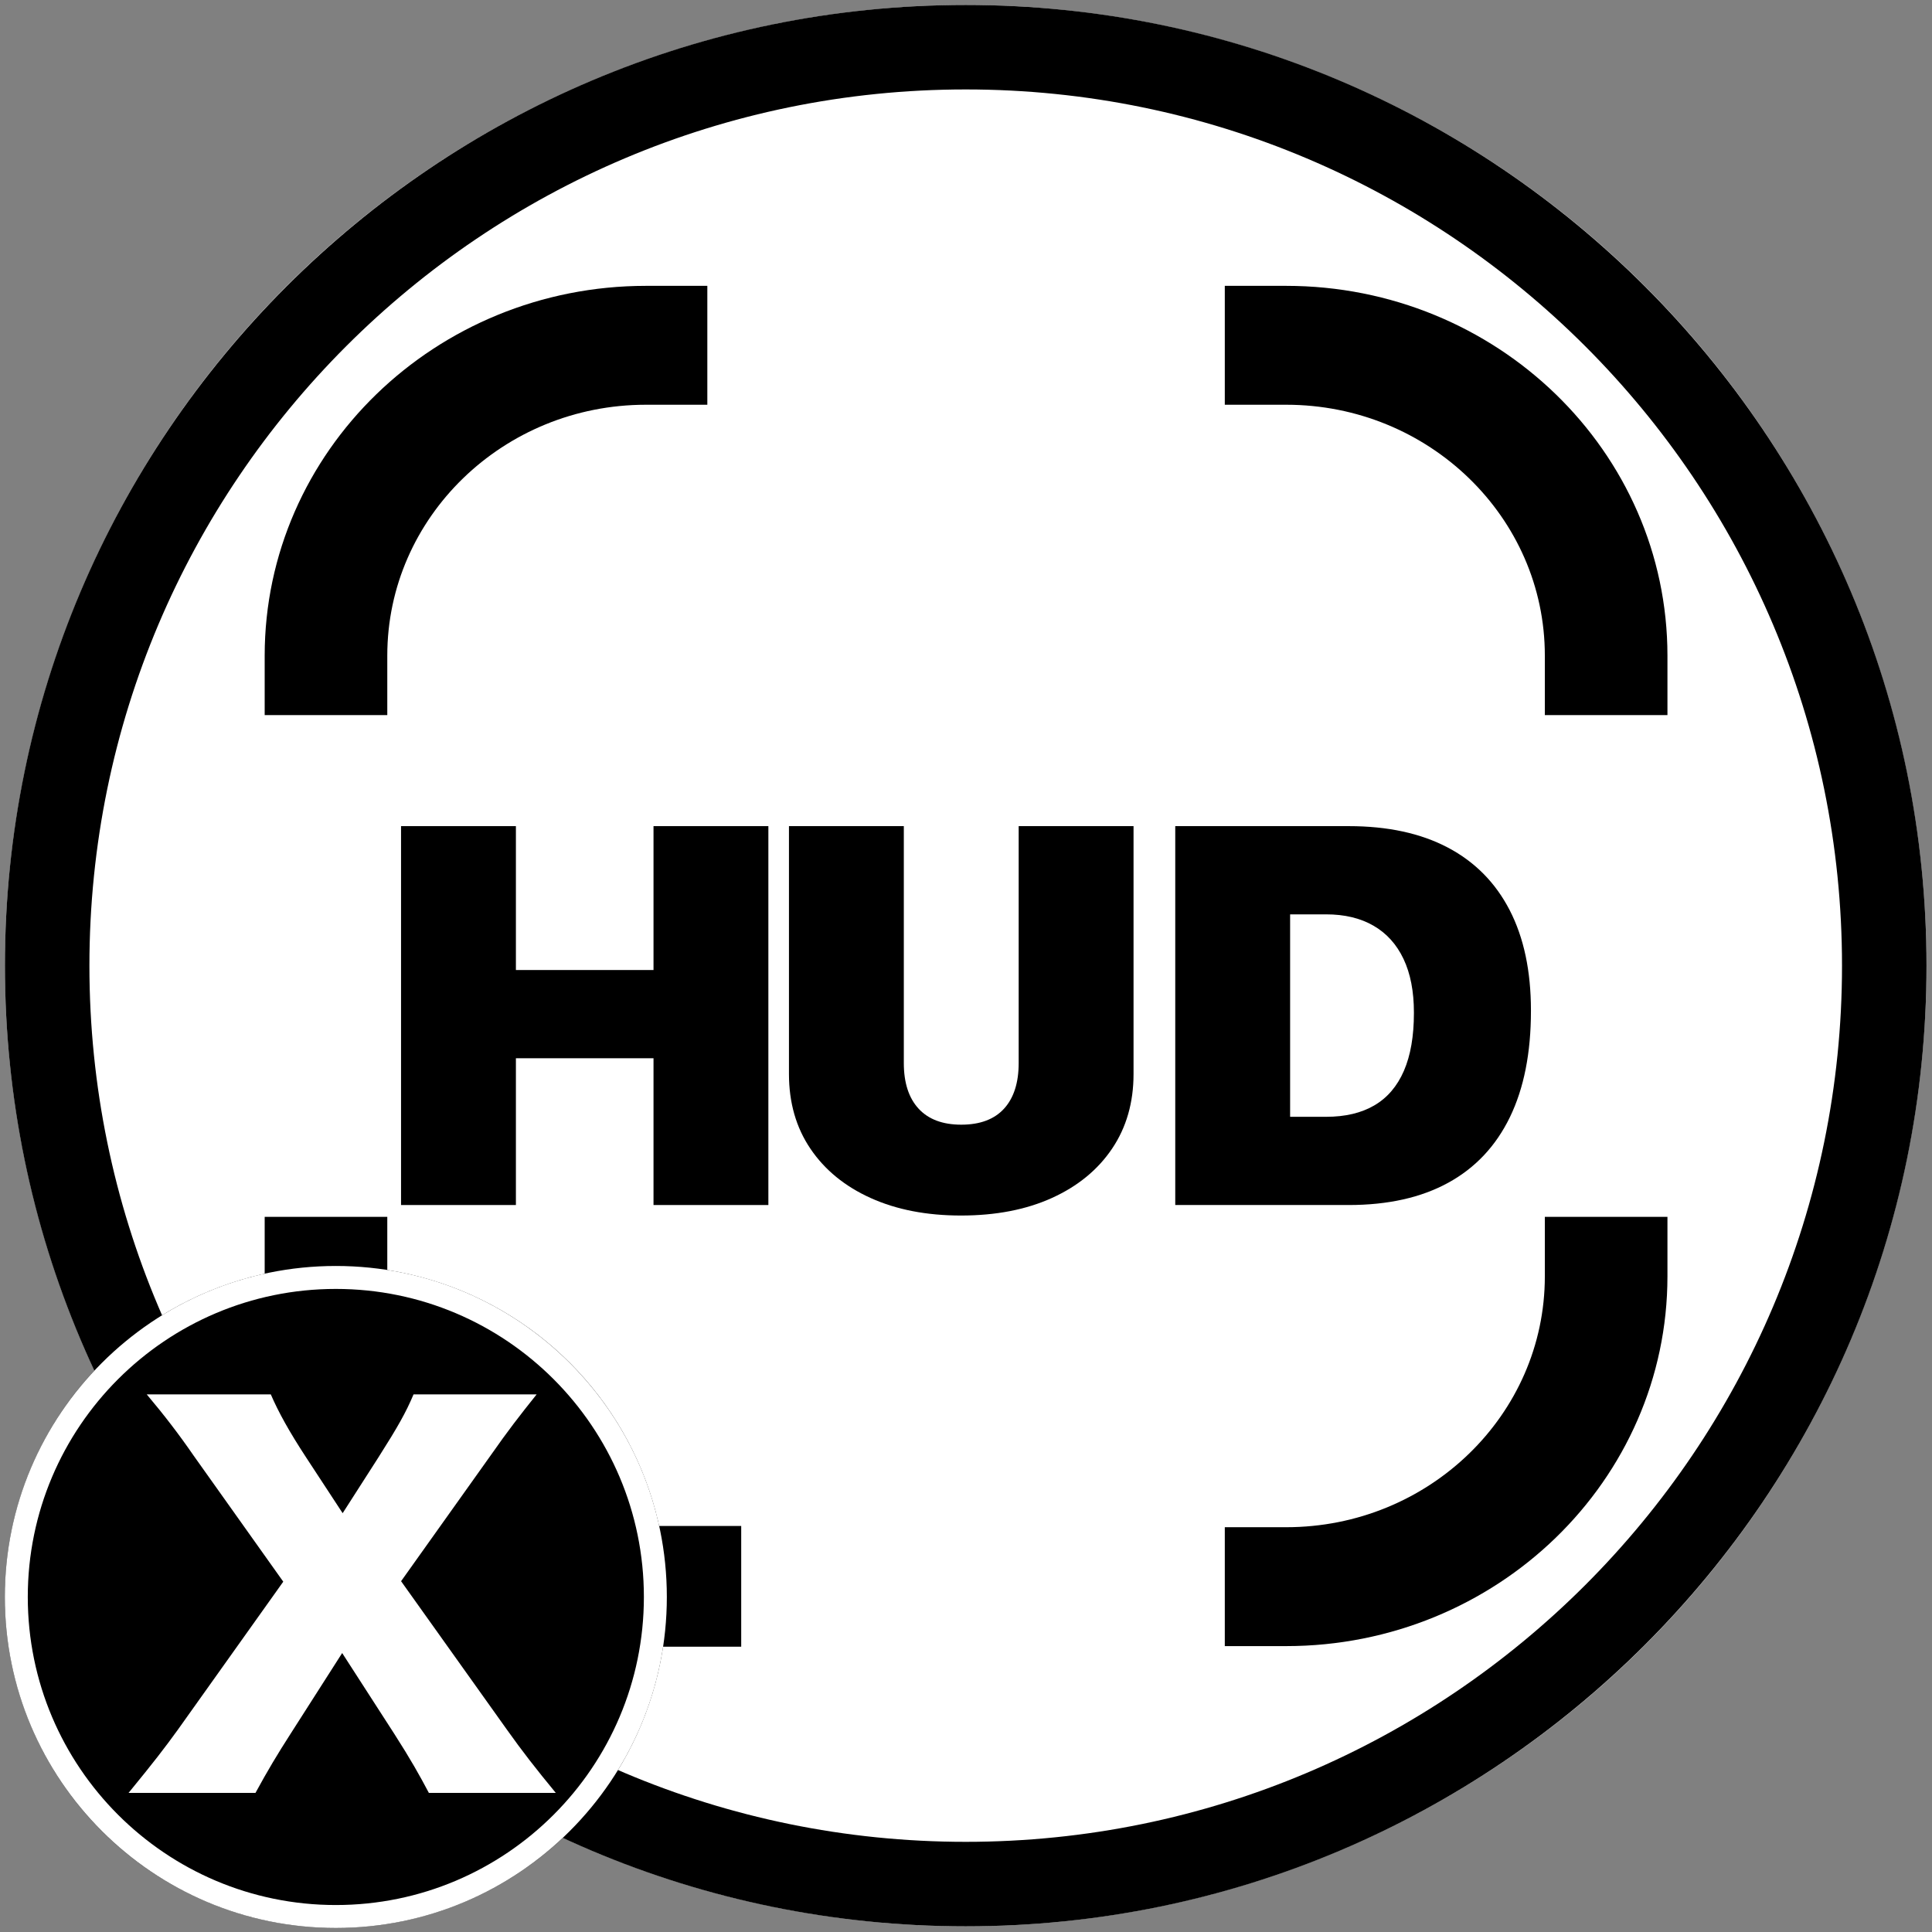 <?xml version="1.0" encoding="UTF-8" standalone="no"?>
<!DOCTYPE svg PUBLIC "-//W3C//DTD SVG 1.1//EN" "http://www.w3.org/Graphics/SVG/1.1/DTD/svg11.dtd">
<svg width="100%" height="100%" viewBox="0 0 800 800" version="1.1" xmlns="http://www.w3.org/2000/svg" xmlns:xlink="http://www.w3.org/1999/xlink" xml:space="preserve" xmlns:serif="http://www.serif.com/" style="fill-rule:evenodd;clip-rule:evenodd;stroke-linecap:square;stroke-miterlimit:1.5;">
    <rect x="0" y="0" width="800" height="800" fill="#808080" stroke="none"/>
    <g id="HUD" transform="matrix(0.759,0,0,0.736,96.275,105.444)">
        <g id="BG" transform="matrix(1.317,0,0,1.358,-126.792,-143.191)">
            <circle cx="400" cy="400" r="398" style="fill:white;"/>
            <path d="M400,2C619.662,2 798,180.338 798,400C798,619.662 619.662,798 400,798C180.338,798 2,619.662 2,400C2,180.338 180.338,2 400,2ZM400,37C600.345,37 763,199.655 763,400C763,600.345 600.345,763 400,763C199.655,763 37,600.345 37,400C37,199.655 199.655,37 400,37Z"/>
        </g>
        <g transform="matrix(1.756,2.22045e-16,2.18989e-17,1.171,-258.052,-14.277)">
            <rect x="176" y="623" width="129" height="58"/>
        </g>
        <g transform="matrix(0.873,0,0,0.873,51,51)">
            <path d="M200,0C89.617,0 0,89.617 0,200" style="fill:none;stroke:black;stroke-width:76.62px;"/>
            <path d="M0,600L0,600C0,710.383 89.617,800 200,800L200,800" style="fill:none;stroke:black;stroke-width:76.62px;"/>
            <path d="M600,800C710.383,800 800,710.383 800,600L800,600" style="fill:none;stroke:black;stroke-width:76.62px;stroke-linecap:butt;"/>
            <path d="M800,200C800,89.617 710.383,0 600,0" style="fill:none;stroke:black;stroke-width:76.62px;stroke-linejoin:round;"/>
        </g>
        <g transform="matrix(2.957,0,0,1.276,-838.446,136.504)">
            <path d="M314.641,312.057L335.832,312.057L335.832,247.341L361.221,247.341L361.221,312.057L382.412,312.057L382.412,144.998L361.221,144.998L361.221,208.441L335.832,208.441L335.832,144.998L314.641,144.998L314.641,312.057Z" style="fill-rule:nonzero;"/>
            <path d="M417.948,316.688C424.378,316.688 429.976,314.102 434.741,308.931C439.505,303.76 443.204,296.505 445.836,287.166C448.468,277.827 449.785,266.867 449.785,254.287L449.785,144.998L428.593,144.998L428.593,249.424C428.593,258.146 427.694,264.861 425.894,269.569C424.095,274.277 421.463,276.631 417.998,276.631C414.566,276.631 411.942,274.277 410.126,269.569C408.31,264.861 407.402,258.146 407.402,249.424L407.402,144.998L386.211,144.998L386.211,254.287C386.211,266.945 387.535,277.943 390.184,287.282C392.833,296.621 396.54,303.856 401.305,308.989C406.069,314.122 411.617,316.688 417.948,316.688Z" style="fill-rule:nonzero;"/>
            <path d="M457.481,312.057L489.468,312.057C496.732,312.057 502.862,308.777 507.86,302.216C512.858,295.656 516.648,286.008 519.231,273.273C521.813,260.539 523.104,244.948 523.104,226.502L523.104,226.27C523.104,208.904 521.796,194.163 519.181,182.045C516.565,169.928 512.758,160.724 507.76,154.434C502.763,148.143 496.665,144.998 489.468,144.998L457.481,144.998L457.481,312.057ZM478.673,273.158L478.673,183.898L485.32,183.898C488.718,183.898 491.625,185.557 494.041,188.876C496.457,192.195 498.306,197.076 499.589,203.521C500.872,209.966 501.513,217.857 501.513,227.196L501.513,227.428C501.513,237.616 500.897,246.106 499.664,252.898C498.431,259.69 496.615,264.764 494.216,268.122C491.817,271.479 488.852,273.158 485.32,273.158L478.673,273.158Z" style="fill-rule:nonzero;"/>
        </g>
    </g>
    <g id="Badge" transform="matrix(0.942,0,0,0.942,2,44.735)">
        <circle cx="145.5" cy="654.5" r="145.5"/>
        <path d="M145.5,509C225.804,509 291,574.196 291,654.5C291,734.804 225.804,800 145.5,800C65.196,800 0,734.804 0,654.5C0,574.196 65.196,509 145.5,509ZM145.5,519.089C220.235,519.089 280.911,579.765 280.911,654.5C280.911,729.235 220.235,789.911 145.5,789.911C70.765,789.911 10.089,729.235 10.089,654.5C10.089,579.765 70.765,519.089 145.5,519.089Z" style="fill:white;"/>
        <g transform="matrix(0.957,0,0,0.957,1.77,19.006)">
            <path d="M153.1,689.8L177.08,726.98C184.56,738.64 188.74,746.12 192.92,754.04L251.22,754.04C241.98,742.82 235.82,734.9 228.78,725L180.16,656.8L221.52,598.72C229.22,587.72 234.5,580.9 242.42,571L185.88,571C182.36,579.36 178.62,585.96 169.82,599.82L153.32,625.56L136.6,600.04C128.68,587.94 123.84,579.14 120.32,571L63.34,571C71.48,580.68 78.08,589.26 84.9,599.16L126.04,657.02L77.64,725C71.26,733.8 66.86,739.52 54.98,754.04L113.28,754.04C118.78,743.92 123.4,736.22 129.34,726.98L153.1,689.8Z" style="fill:white;fill-rule:nonzero;"/>
        </g>
    </g>
</svg>
